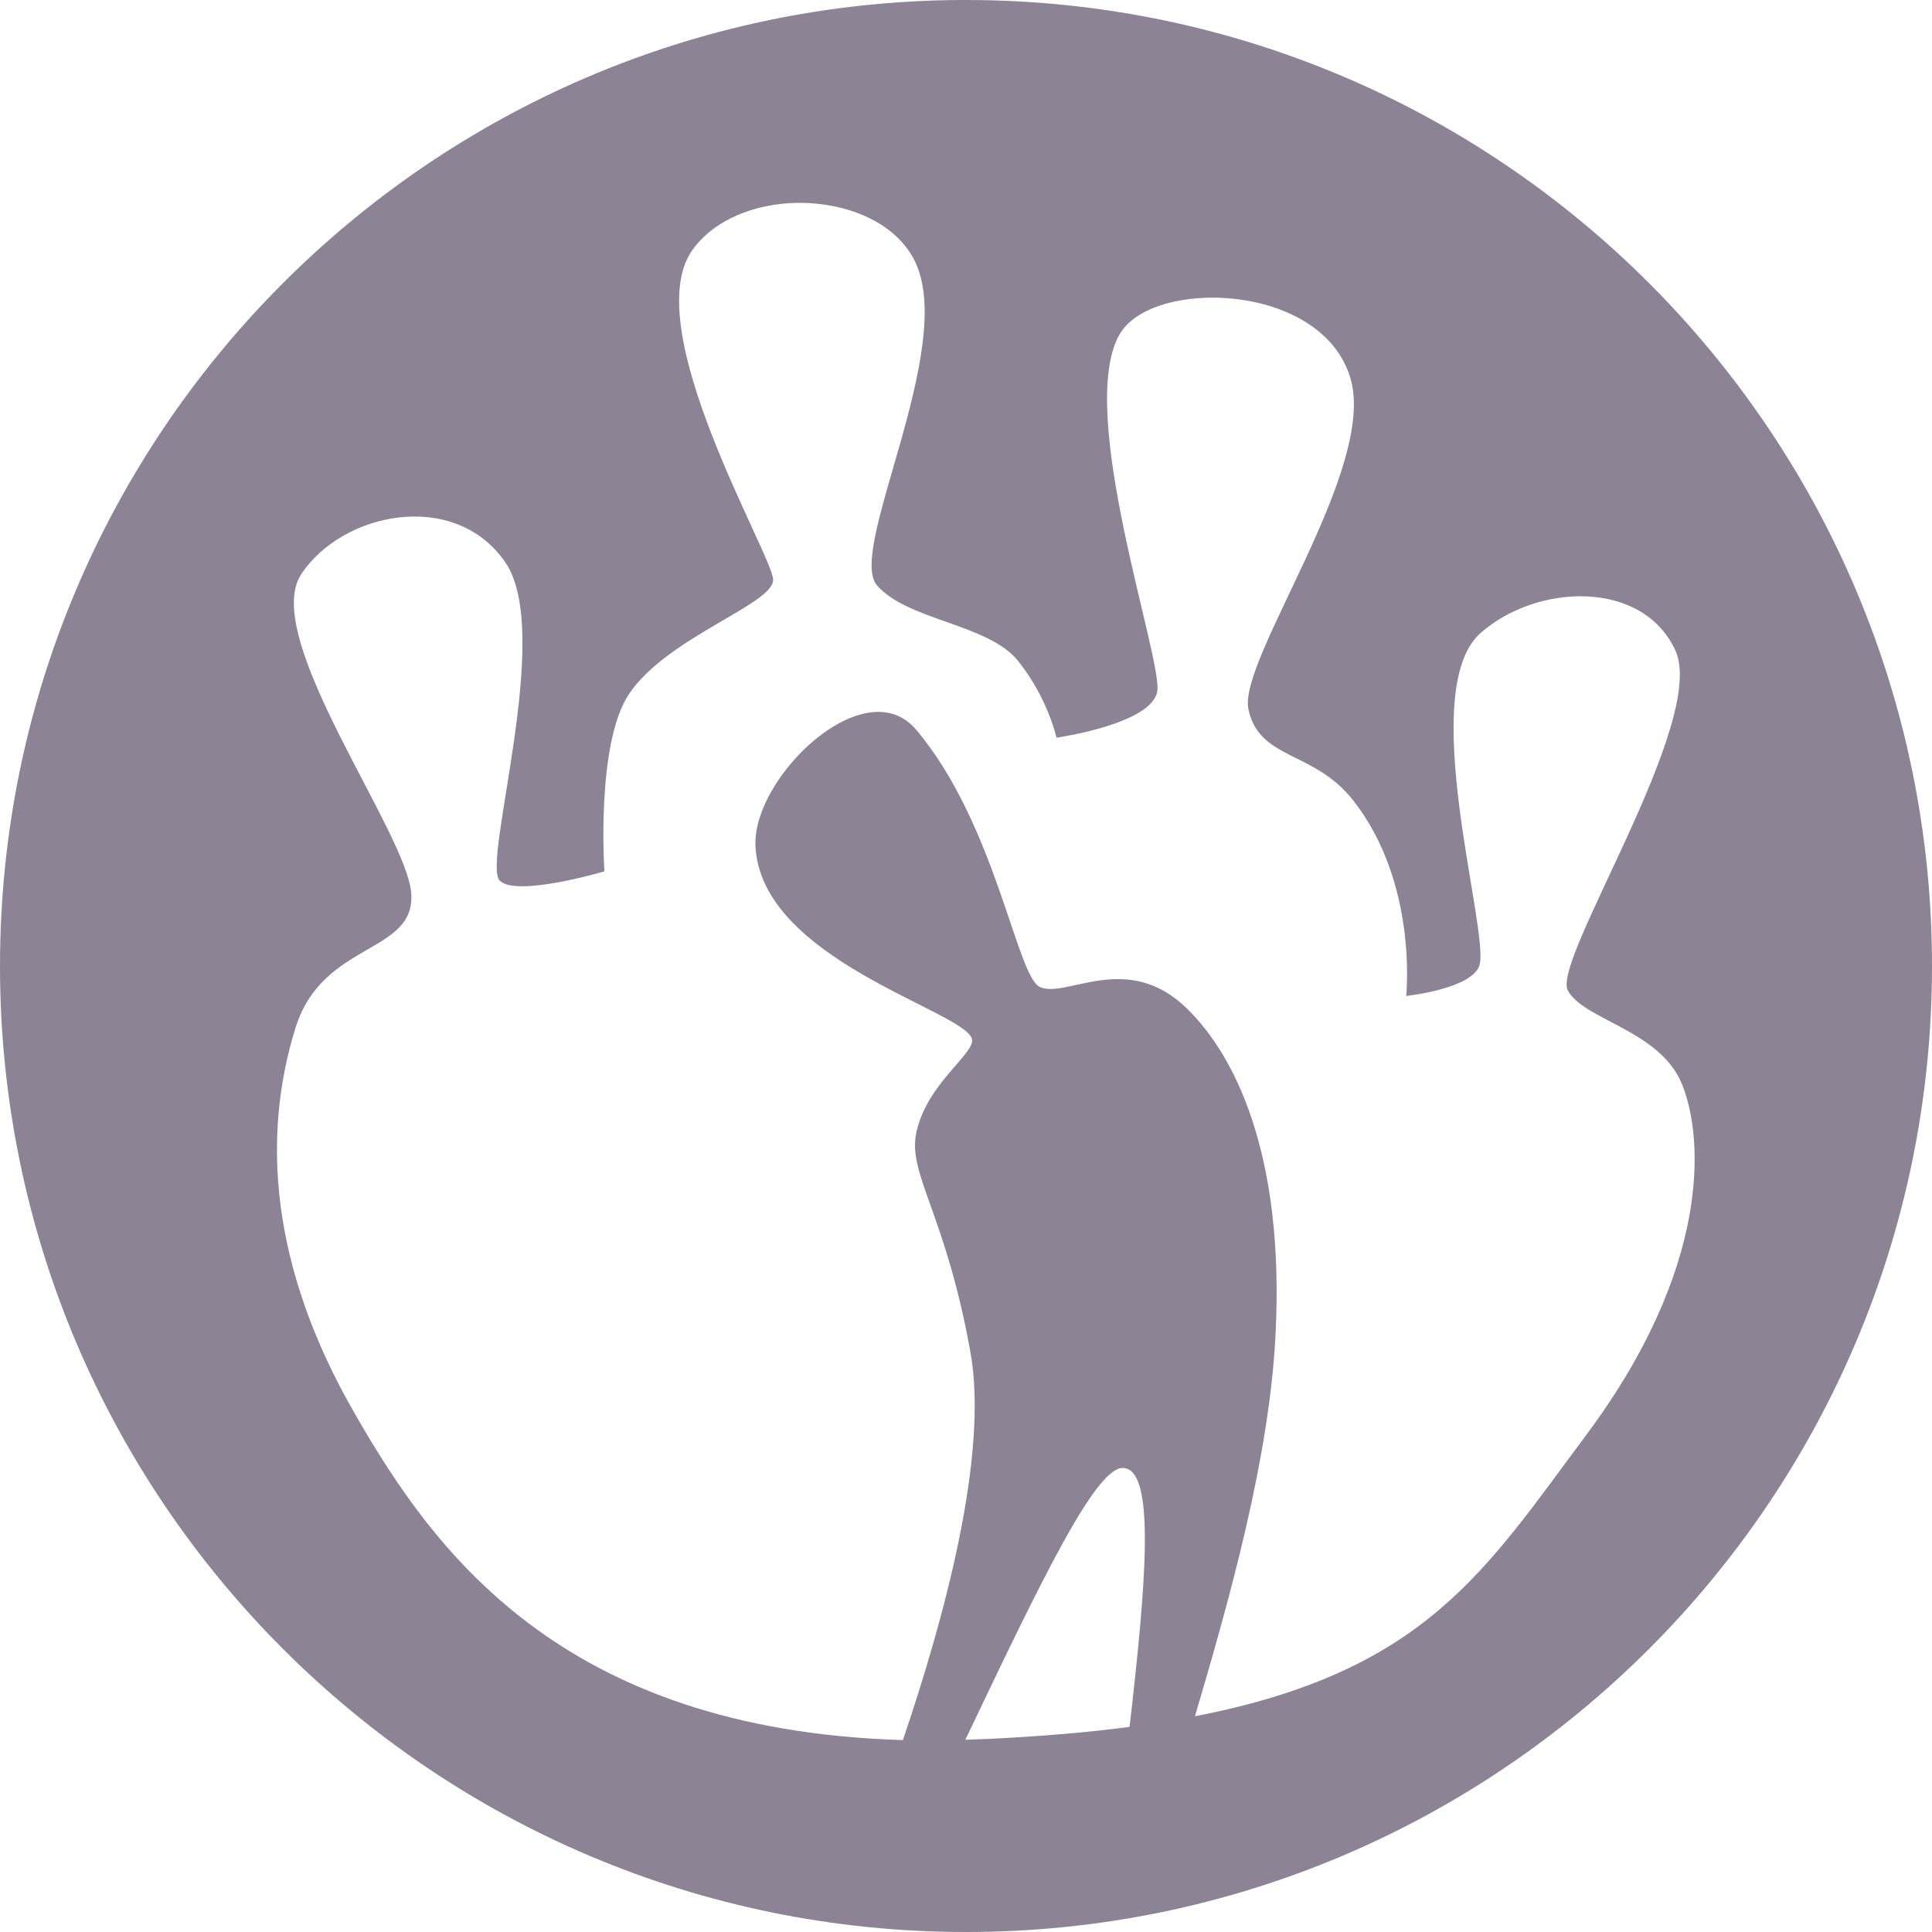 <?xml version="1.0" encoding="utf-8"?>
<!-- Generator: Adobe Illustrator 27.9.1, SVG Export Plug-In . SVG Version: 6.00 Build 0)  -->
<svg version="1.1"
	 id="svg3068" xmlns:svg="http://www.w3.org/2000/svg" xmlns:inkscape="http://www.inkscape.org/namespaces/inkscape" xmlns:sodipodi="http://inkscape.sourceforge.net/DTD/sodipodi-0.dtd" xmlns:rdf="http://www.w3.org/1999/02/22-rdf-syntax-ns#" xmlns:cc="http://web.resource.org/cc/" xmlns:dc="http://purl.org/dc/elements/1.1/" inkscape:version="0.43" sodipodi:docbase="/home/sjoerd0/Desktop/totaalpc/pictogrammen" sodipodi:docname="discriminatie.svg" sodipodi:version="0.32"
	 xmlns="http://www.w3.org/2000/svg" xmlns:xlink="http://www.w3.org/1999/xlink" x="0px" y="0px" viewBox="0 0 600 600"
	 style="enable-background:new 0 0 600 600;" xml:space="preserve">
<style type="text/css">
	.st0{fill:#8C8395;}
</style>
<sodipodi:namedview  bordercolor="#666666" borderopacity="1.0" id="base" inkscape:current-layer="layer10" inkscape:cx="412.68236" inkscape:cy="651.05646" inkscape:pageopacity="0.0" inkscape:pageshadow="2" inkscape:window-height="946" inkscape:window-width="1264" inkscape:window-x="0" inkscape:window-y="0" inkscape:zoom="0.71078191" pagecolor="#ffffff">
	</sodipodi:namedview>
<g id="layer10" inkscape:groupmode="layer" inkscape:label="Vector">
	<path id="path3080" class="st0" d="M298,0C133.3,1.1,0,135.1,0,300c0,165.6,134.4,300,300,300s300-134.4,300-300S465.6,0,300,0
		C299.4,0,298.7,0,298,0z M247.3,63c0.2,0,0.4,0,0.6,0c15.1-0.1,30.3,6,36.2,18.1c13.2,26.8-21.1,89.6-11.8,100.6
		c9.3,11,34.8,12,44,23.7c9.3,11.8,11.8,23.7,11.8,23.7s29.6-4.2,31.3-14.4c1.7-10.1-25.3-86.6-11.8-110.7
		c9.8-17.7,63-16.5,71.8,13.5c8.3,28.1-34.9,87.2-31.7,102.7c3.3,15.9,20.3,12.8,32.5,28.3c20.3,25.8,16.5,60.8,16.5,60.8
		s20.8-2.2,22.8-9.7c3-11-19.9-85.4,0.4-103.1c17.6-15.4,50.3-16.5,60.4,5.5c10.1,22-38.5,96.3-33.4,105.6s28.7,12.3,35.5,29.2
		c6.8,16.9,8.8,57-29.6,108.6c-31.6,42.4-50,73.7-121.7,87.6c11-37.2,23-80.1,25-118c3-57-12.9-87.6-27.5-101.8
		c-18.6-18.2-37.6-2.9-45.7-6.7c-7.2-3.4-13.7-50.7-38.4-79.9c-3.5-4.1-7.8-5.7-12.6-5.5c-16.8,0.8-37.9,24.8-37.3,41.4
		c1.4,35.4,64.2,51.2,67.2,60c1.5,4.5-14.2,13.9-17.3,29.6c-2.5,12.7,9.3,25.3,16.9,68c5.7,32.1-8.4,83.2-21,120.3
		c-106.8-3.2-146.2-59.5-170.4-101.7c-26.2-45.6-28.7-86-18.2-119.6c8.5-27,37.4-22.7,35.9-41.8c-1.5-19-46.9-79.4-34.2-98.9
		c12.7-19.4,47.7-26.6,63.4-3.8c15.2,22-7.4,93.2-1.7,98.9c5.2,5.2,32.5-2.9,32.5-2.9s-2.7-39.5,7.6-55
		c11.8-17.7,44.8-27.9,44.8-35.5s-42.6-78.6-24.9-102.7C222.1,68,234.6,63.3,247.3,63z M348.4,455.9c0.1,0,0.2,0,0.4,0
		c10.3,0.3,7,36.8,2,80.4c-12.8,1.7-27.1,2.9-43,3.7c-2.7,0.1-5.4,0.2-8,0.3C323,491.6,339.8,456.6,348.4,455.9z"/>
</g>
</svg>
